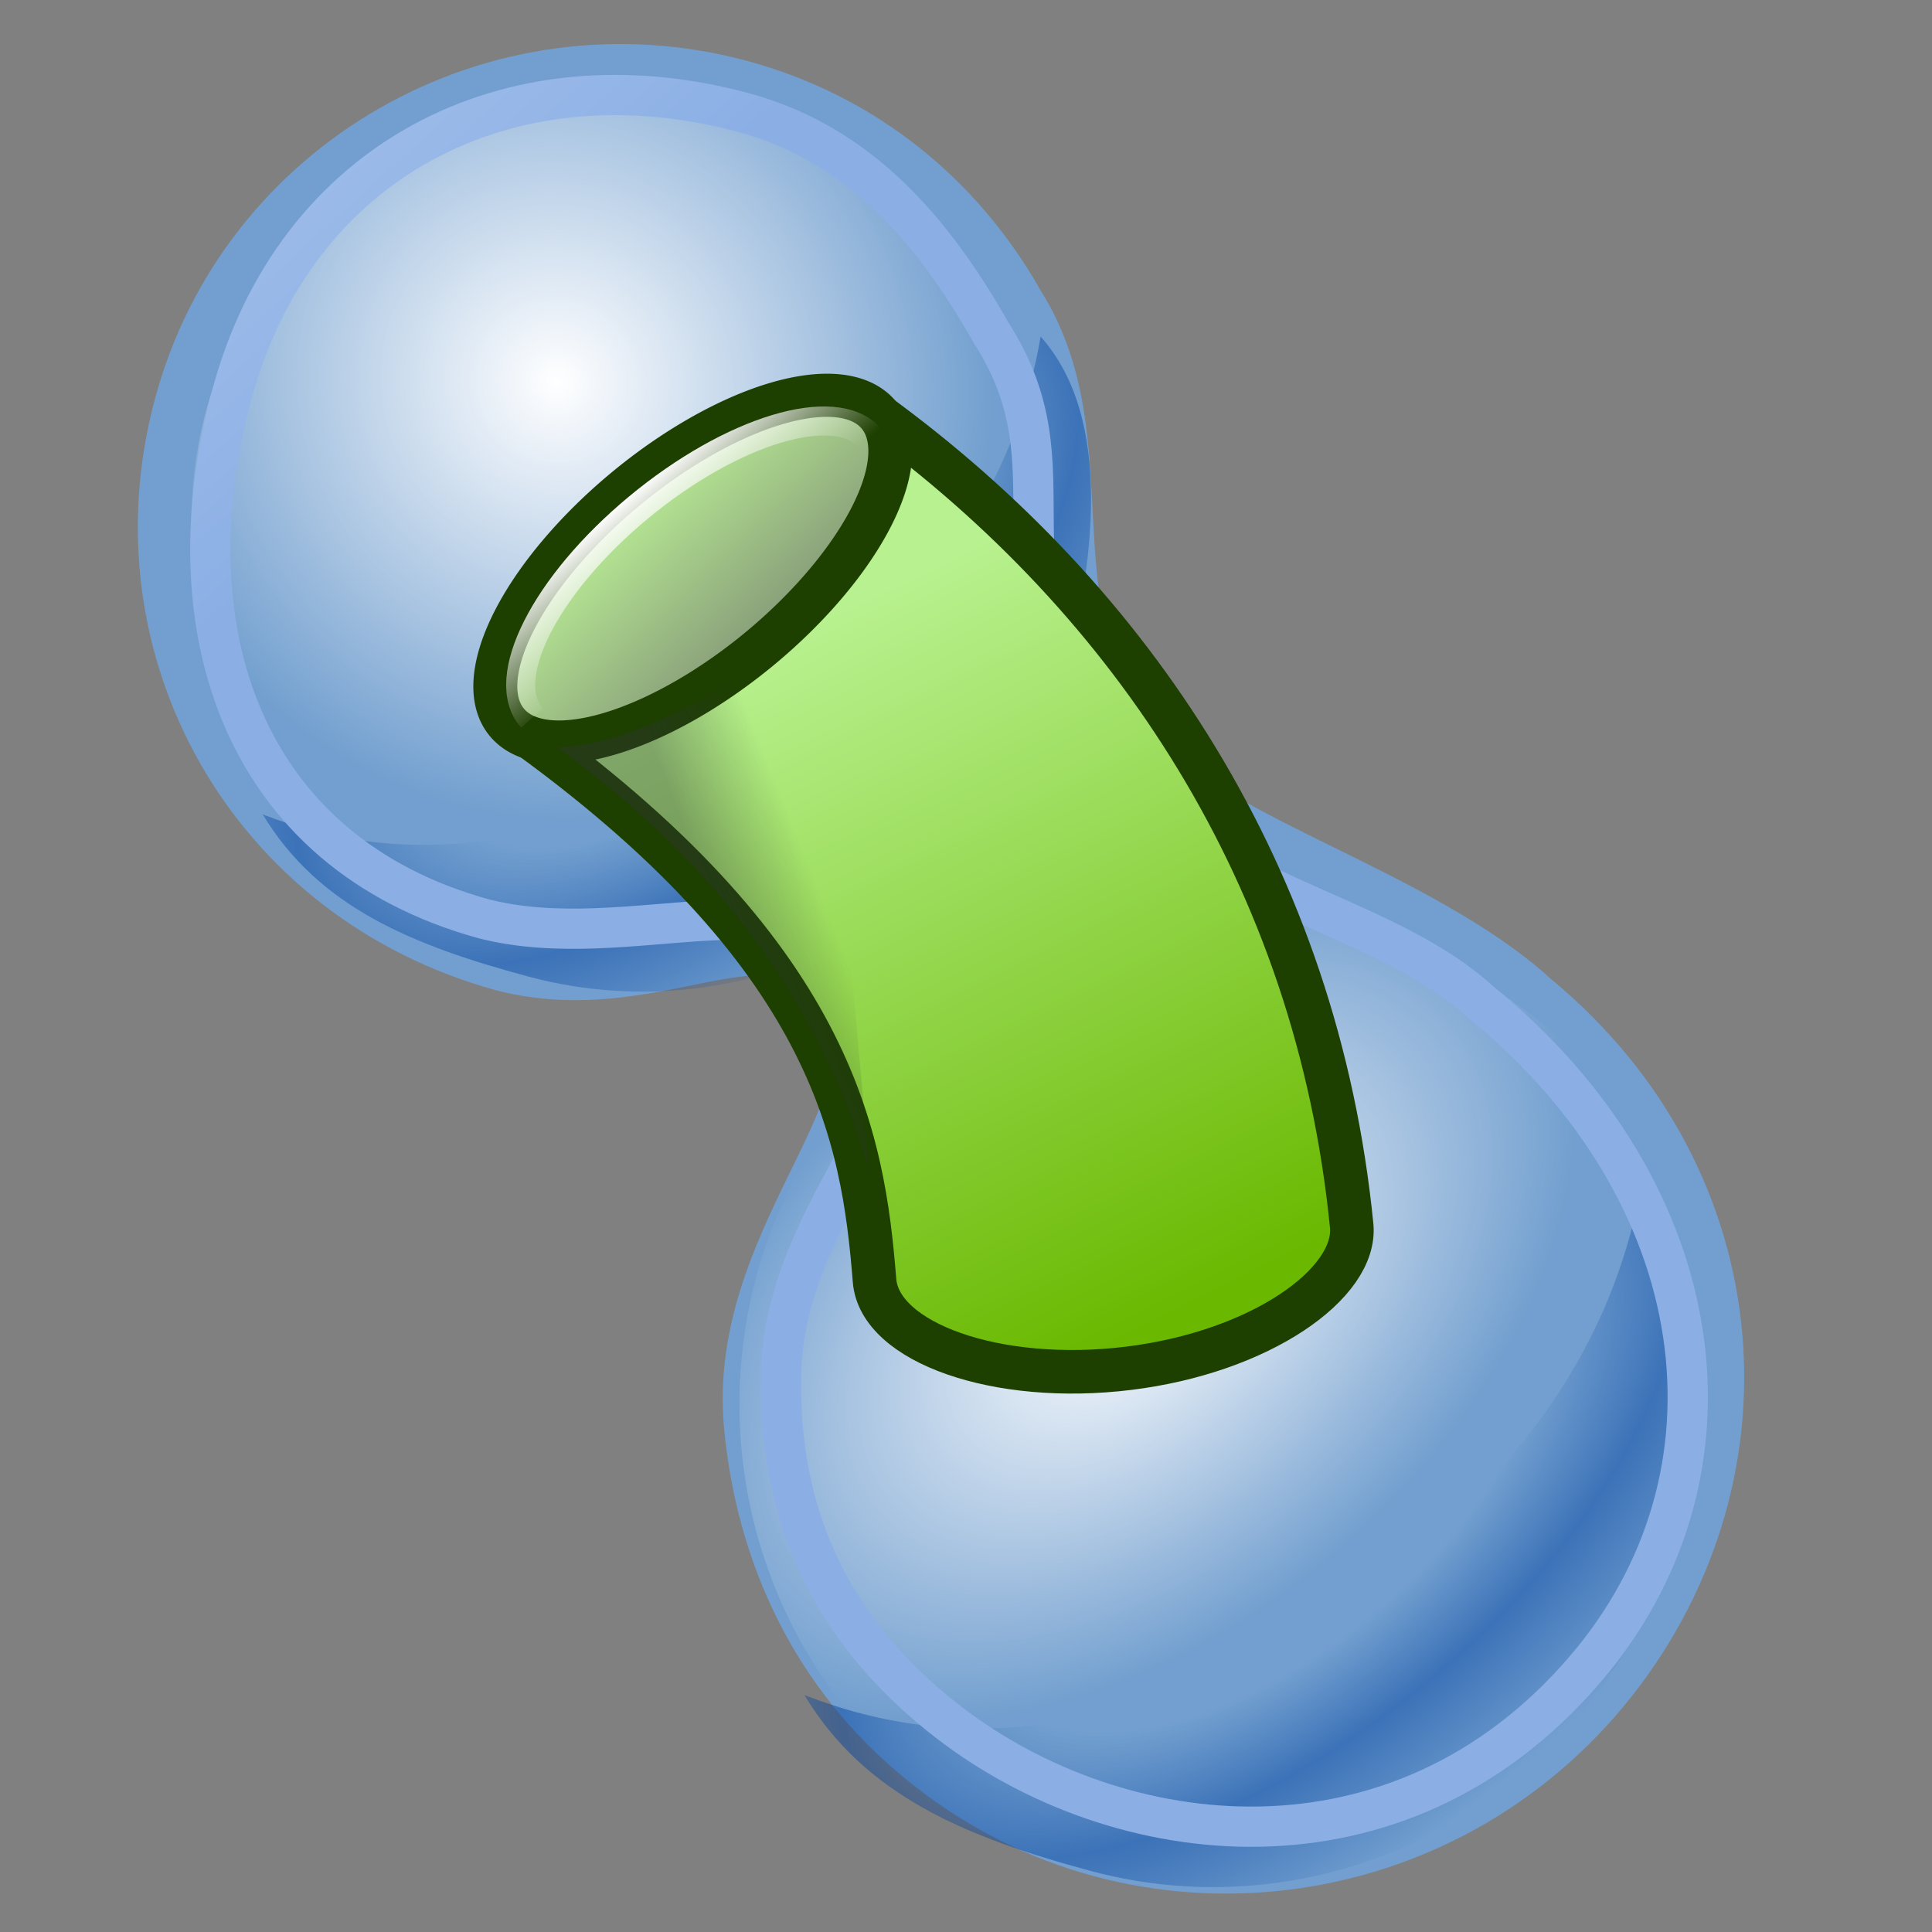 <svg xmlns="http://www.w3.org/2000/svg" width="48" height="48" xmlns:xlink="http://www.w3.org/1999/xlink"><rect width="100%" height="100%" fill="#808080" stroke="none"/><defs><linearGradient id="a"><stop offset="0" stop-color="#2e3436"/><stop offset="1" stop-color="#2e3436" stop-opacity="0"/></linearGradient><radialGradient cx="22.349" cy="43.968" r="18.476" xlink:href="#a" fx="22.349" fy="43.968" gradientTransform="matrix(1 0 0 .249 0 33.014)" gradientUnits="userSpaceOnUse"/><linearGradient id="b"><stop offset="0" stop-color="#fff"/><stop offset="1" stop-color="#eeeeec" stop-opacity="0"/></linearGradient><linearGradient x1="9.69" x2="12.635" y1="4.834" y2="9.342" xlink:href="#b" gradientUnits="userSpaceOnUse" gradientTransform="matrix(.979 -.053 .053 .979 -.619 1.393)"/><linearGradient id="c"><stop offset="0" stop-color="#2e3436" stop-opacity=".398"/><stop offset="1" stop-color="#2e3436" stop-opacity="0"/></linearGradient><linearGradient x1="13.016" x2="17.677" y1="24.461" y2="23.032" xlink:href="#c" gradientUnits="userSpaceOnUse" gradientTransform="matrix(.98 0 0 .98 -.22 .707)"/><linearGradient id="d"><stop offset="0" stop-color="#b9ec95"/><stop offset="1" stop-color="#656565"/></linearGradient><linearGradient x1="18.814" x2="19.781" y1="8.803" y2="21.577" xlink:href="#d" gradientUnits="userSpaceOnUse"/><linearGradient id="e"><stop offset="0" stop-color="#b8f18f"/><stop offset="1" stop-color="#6ab800"/></linearGradient><linearGradient x1="16.041" x2="29.658" y1="12.093" y2="46.505" xlink:href="#e" gradientUnits="userSpaceOnUse" gradientTransform="matrix(.98 0 0 .98 -.22 .707)"/><linearGradient id="i"><stop offset="0" stop-color="#2e3436" stop-opacity=".392"/><stop offset="1" stop-color="#2e3436" stop-opacity="0"/></linearGradient><linearGradient id="h"><stop offset="0" stop-color="#fbfdff"/><stop offset="1" stop-color="#8bafe5"/></linearGradient><linearGradient id="g"><stop offset="0" stop-color="#00419e" stop-opacity="0"/><stop offset=".445" stop-color="#00419e" stop-opacity="0"/><stop offset=".673" stop-color="#00419e" stop-opacity=".474"/><stop offset="1" stop-color="#00419e" stop-opacity="0"/></linearGradient><linearGradient id="f"><stop offset="0" stop-color="#fff"/><stop offset="1" stop-color="#fff" stop-opacity="0"/></linearGradient><radialGradient cx="10.511" cy="14.044" r="10.719" xlink:href="#f" fx="10.511" fy="14.044" gradientUnits="userSpaceOnUse" gradientTransform="matrix(.813 .62 -.607 .795 10.485 -3.642)"/><radialGradient cx="11.551" cy="14.333" r="10.719" xlink:href="#f" gradientUnits="userSpaceOnUse" fx="11.551" fy="14.333" gradientTransform="matrix(.693 .436 -.532 .847 11.172 -2.837)"/><radialGradient cx="14.36" cy="19.118" r="9.104" xlink:href="#g" fx="14.36" fy="19.118" gradientTransform="matrix(.784 .559 -1.087 1.525 24.181 -18.374)" gradientUnits="userSpaceOnUse"/><radialGradient cx="14.36" cy="19.118" r="9.104" xlink:href="#g" gradientUnits="userSpaceOnUse" gradientTransform="matrix(.842 .6 -1.168 1.639 46.425 -9.501)" fx="14.36" fy="19.118"/><linearGradient x1="4.54" x2="44.793" y1="9.17" y2="35.012" xlink:href="#h" gradientUnits="userSpaceOnUse" gradientTransform="matrix(1 0 0 1.007 0 -.268)"/><linearGradient x1="4.54" x2="44.793" y1="9.17" y2="35.012" xlink:href="#h" gradientUnits="userSpaceOnUse" gradientTransform="matrix(1.004 0 0 1.009 -52.294 -9.179)"/><radialGradient cx="14.36" cy="19.118" r="9.104" xlink:href="#g" gradientUnits="userSpaceOnUse" gradientTransform="matrix(.845 .602 -1.172 1.644 44.647 -7.467)" fx="14.36" fy="19.118"/><radialGradient cx="14.36" cy="19.118" r="9.104" xlink:href="#g" gradientUnits="userSpaceOnUse" gradientTransform="matrix(.787 .56 -1.091 1.529 24.662 -21.645)" fx="14.36" fy="19.118"/><radialGradient cx="10.683" cy="15.943" r="10.719" xlink:href="#f" gradientUnits="userSpaceOnUse" gradientTransform="matrix(.548 .373 -.587 .863 13.634 -2.34)" fx="10.683" fy="15.943"/><radialGradient cx="10.511" cy="14.044" r="10.719" xlink:href="#f" gradientUnits="userSpaceOnUse" gradientTransform="matrix(.813 .62 -.607 .795 10.485 -3.642)" fx="10.511" fy="14.044"/><radialGradient cx="11.994" cy="44.137" r="10.876" xlink:href="#i" fx="11.994" fy="44.137" gradientTransform="matrix(1 0 0 .439 0 24.75)" gradientUnits="userSpaceOnUse"/><radialGradient cx="11.994" cy="44.137" r="10.876" xlink:href="#i" fx="11.994" fy="44.137" gradientTransform="matrix(1 0 0 .439 0 24.75)" gradientUnits="userSpaceOnUse"/><radialGradient cx="11.994" cy="44.137" r="10.876" xlink:href="#i" gradientUnits="userSpaceOnUse" gradientTransform="matrix(1 0 0 .439 0 24.75)" fx="11.994" fy="44.137"/><linearGradient x1="4.54" x2="44.793" y1="9.17" y2="35.012" xlink:href="#h" gradientUnits="userSpaceOnUse" gradientTransform="matrix(.917 0 0 .922 -51.929 9.585)"/><radialGradient id="j" cx="10.511" cy="14.044" r="10.719" xlink:href="#f" gradientUnits="userSpaceOnUse" gradientTransform="matrix(.813 .62 -.607 .795 10.485 -3.642)" fx="10.511" fy="14.044"/><radialGradient id="k" cx="10.683" cy="15.943" r="10.719" xlink:href="#f" gradientUnits="userSpaceOnUse" gradientTransform="matrix(.548 .373 -.587 .863 13.634 -2.34)" fx="10.683" fy="15.943"/><radialGradient id="l" cx="14.36" cy="19.118" r="9.104" xlink:href="#g" gradientUnits="userSpaceOnUse" gradientTransform="matrix(.787 .56 -1.091 1.529 24.662 -21.645)" fx="14.36" fy="19.118"/><radialGradient id="m" cx="14.36" cy="19.118" r="9.104" xlink:href="#g" gradientUnits="userSpaceOnUse" gradientTransform="matrix(.845 .602 -1.172 1.644 44.647 -7.467)" fx="14.36" fy="19.118"/><linearGradient id="n" x1="4.54" x2="44.793" y1="9.17" y2="35.012" xlink:href="#h" gradientUnits="userSpaceOnUse" gradientTransform="matrix(.917 0 0 .922 -51.929 9.585)"/><linearGradient x1="16.041" x2="29.658" y1="12.093" y2="46.505" xlink:href="#e" gradientUnits="userSpaceOnUse" gradientTransform="matrix(.98 0 0 .98 -.22 .707)"/><linearGradient x1="18.814" x2="19.781" y1="8.803" y2="21.577" xlink:href="#d" gradientUnits="userSpaceOnUse"/><linearGradient x1="13.016" x2="17.677" y1="24.461" y2="23.032" xlink:href="#c" gradientUnits="userSpaceOnUse" gradientTransform="matrix(.98 0 0 .98 -.22 .707)"/><linearGradient x1="9.69" x2="12.635" y1="4.834" y2="9.342" xlink:href="#b" gradientUnits="userSpaceOnUse" gradientTransform="matrix(.979 -.053 .053 .979 -.619 1.393)"/><radialGradient cx="10.511" cy="14.044" r="10.719" xlink:href="#f" gradientUnits="userSpaceOnUse" gradientTransform="matrix(.813 .62 -.607 .795 10.485 -3.642)" fx="10.511" fy="14.044"/><radialGradient cx="10.683" cy="15.943" r="10.719" xlink:href="#f" gradientUnits="userSpaceOnUse" gradientTransform="matrix(.548 .373 -.587 .863 13.634 -2.34)" fx="10.683" fy="15.943"/><radialGradient cx="14.36" cy="19.118" r="9.104" xlink:href="#g" gradientUnits="userSpaceOnUse" gradientTransform="matrix(.787 .56 -1.091 1.529 24.662 -21.645)" fx="14.36" fy="19.118"/><radialGradient cx="14.36" cy="19.118" r="9.104" xlink:href="#g" gradientUnits="userSpaceOnUse" gradientTransform="matrix(.845 .602 -1.172 1.644 44.647 -7.467)" fx="14.36" fy="19.118"/><linearGradient x1="4.54" x2="44.793" y1="9.17" y2="35.012" xlink:href="#h" gradientUnits="userSpaceOnUse" gradientTransform="matrix(.917 0 0 .922 -51.929 9.585)"/><linearGradient x1="9.69" x2="12.635" y1="4.834" y2="9.342" xlink:href="#b" gradientUnits="userSpaceOnUse" gradientTransform="matrix(.447 -.051 .053 .43 11.207 12.872)"/><linearGradient x1="13.016" x2="17.677" y1="24.461" y2="23.032" xlink:href="#c" gradientUnits="userSpaceOnUse" gradientTransform="matrix(.576 -.036 .036 .575 9.706 11.533)"/><linearGradient x1="16.041" x2="29.658" y1="12.093" y2="46.505" xlink:href="#e" gradientUnits="userSpaceOnUse" gradientTransform="matrix(.576 -.036 .036 .575 9.706 11.533)"/><linearGradient x1="18.814" x2="19.781" y1="8.803" y2="21.577" xlink:href="#d" gradientUnits="userSpaceOnUse"/><linearGradient x1="16.041" x2="29.658" y1="12.093" y2="46.505" xlink:href="#e" gradientUnits="userSpaceOnUse" gradientTransform="matrix(.576 -.036 .036 .575 9.706 11.533)"/><linearGradient x1="18.814" x2="19.781" y1="8.803" y2="21.577" xlink:href="#d" gradientUnits="userSpaceOnUse"/><linearGradient x1="13.016" x2="17.677" y1="24.461" y2="23.032" xlink:href="#c" gradientUnits="userSpaceOnUse" gradientTransform="matrix(.576 -.036 .036 .575 9.706 11.533)"/><linearGradient x1="9.69" x2="12.635" y1="4.834" y2="9.342" xlink:href="#b" gradientUnits="userSpaceOnUse" gradientTransform="matrix(.447 -.051 .053 .43 11.207 12.872)"/><linearGradient x1="16.041" x2="29.658" y1="12.093" y2="46.505" xlink:href="#e" gradientUnits="userSpaceOnUse" gradientTransform="matrix(.98 0 0 .98 19.288 -3.297)"/><linearGradient x1="18.814" x2="19.781" y1="8.803" y2="21.577" xlink:href="#d" gradientUnits="userSpaceOnUse"/><linearGradient x1="13.016" x2="17.677" y1="24.461" y2="23.032" xlink:href="#c" gradientUnits="userSpaceOnUse" gradientTransform="matrix(.98 0 0 .98 19.288 -3.297)"/><linearGradient x1="9.69" x2="12.635" y1="4.834" y2="9.342" xlink:href="#b" gradientUnits="userSpaceOnUse" gradientTransform="matrix(.979 -.053 .053 .979 18.889 -2.61)"/><radialGradient cx="22.349" cy="43.968" r="18.476" xlink:href="#a" gradientUnits="userSpaceOnUse" gradientTransform="matrix(1 0 0 .249 0 33.014)" fx="22.349" fy="43.968"/><linearGradient id="o" x1="16.041" x2="29.658" y1="12.093" y2="46.505" xlink:href="#e" gradientUnits="userSpaceOnUse" gradientTransform="matrix(.98 0 0 .98 19.288 -3.297)"/><linearGradient id="p" x1="18.814" x2="19.781" y1="8.803" y2="21.577" xlink:href="#d" gradientUnits="userSpaceOnUse"/><linearGradient id="q" x1="13.016" x2="17.677" y1="24.461" y2="23.032" xlink:href="#c" gradientUnits="userSpaceOnUse" gradientTransform="matrix(.98 0 0 .98 19.288 -3.297)"/><linearGradient id="r" x1="9.69" x2="12.635" y1="4.834" y2="9.342" xlink:href="#b" gradientUnits="userSpaceOnUse" gradientTransform="matrix(.979 -.053 .053 .979 18.889 -2.61)"/></defs><g><g color="#000"><path fill="#729fcf" fill-rule="evenodd" stroke="#132c51" stroke-width="1.01.986" d="M20.48 25.06c-1.23-2.1-4.14.56-8.13-.45-6.6-1.8-10.22-8.32-8.5-14.7 1.7-6.35 8.3-10.12 14.7-8.4 3.2.86 5.74 2.94 7.3 5.7 2.4 3.8.04 8.3 3.25 11.26 1.14 1.76 6.53 3.2 9.43 5.85 5.77 4.77 6.3 12.63 1.82 18.06-4.5 5.43-12.5 6.24-17.87 1.8-2.7-2.2-4.2-5.33-4.5-8.8-.38-4.78 3.77-8.12 2.5-10.3z" stroke-linejoin="round" overflow="visible"/><path fill="url(#j)" fill-rule="evenodd" d="M23.5 17a10.6 10.6 0 1 1-21.2 0 10.6 10.6 0 1 1 21.2 0z" transform="matrix(.968 .261 -.261 .967 7.332 -6.836)" overflow="visible"/><path fill="url(#k)" fill-rule="evenodd" d="M23.5 17a10.6 10.6 0 1 1-21.2 0 10.6 10.6 0 1 1 21.2 0z" transform="matrix(1.113 .3 -.3 1.112 21.332 12.111)" overflow="visible"/><path fill="url(#l)" fill-rule="evenodd" d="M6.24 23.07c3.7.4 7.46-.93 11.27-5.18 3.83-4.26 4.5-8.2 4.22-11.2 2.3 1.5 2.75 5.2 2.75 8.04 0 5.67-4.94 10.5-10.85 10.5-2.95 0-5.44-.3-7.38-2.17z" overflow="visible" transform="matrix(.972 .262 -.262 .972 6.485 -3.833)"/><path fill="url(#m)" fill-rule="evenodd" d="M24.85 40.58c4 .43 8-1 12.1-5.56 4.1-4.57 4.83-8.8 4.54-12.02 2.44 1.6 2.94 5.58 2.94 8.63 0 6.1-5.3 11.3-11.65 11.3-3.2 0-5.87-.35-7.95-2.35z" overflow="visible" transform="matrix(.972 .262 -.262 .972 6.485 -3.833)"/><path fill="none" stroke="url(#n)" stroke-width=".993" d="M21.88 22.92c-2.6-1.97-5.94 1.16-9.67 1.22-6.2-.03-9.38-4.9-9.38-10.86C2.82 7.3 7.2 3.26 13.2 3.26c3 0 5.32 1.62 7.35 3.68 3 2.74 1.17 5.5 5.18 9.18 3.22 2.96 7.6 1.97 10.76 3.6 6.77 3.02 9.53 9.53 6.75 15.28-3.05 6.33-9.9 7.33-14.8 5.3-4.33-1.8-5.68-5-6.24-7.26-1.03-4.23 2.4-8.03-.32-10.12z" stroke-linejoin="round" overflow="visible" transform="matrix(.972 .262 -.262 .972 6.485 -3.833)"/></g><g><path fill="url(#o)" stroke="#1d3f00" stroke-width="2.021" d="M41.23-1.9C52.4 7.7 59.9 21.16 60.2 37.42c.04 2.68-4.67 5.5-10.84 5.76-6.16.26-11.42-2.12-11.42-5 0-6.66-.63-15.25-14.58-26.98" color="#000" overflow="visible" transform="matrix(.534 -.043 .043 .534 -.174 13.059)"/><path fill="url(#p)" stroke="#1d3f00" stroke-width="1.664" d="M29.33 12.5a9.17 4 0 1 1-18.35 0 9.17 4 0 1 1 18.35 0z" transform="matrix(.502 -.418 .423 .49 1.808 16.428)" color="#000" overflow="visible"/><path fill="url(#q)" fill-rule="evenodd" d="M25.23 12.34C29.37 12.58 35.1 9.4 37 7.6c1.1-1.02 1.1 25.6 1.1 25.6-1.6-8.12-6-15-12.87-20.86z" transform="matrix(.534 -.043 .043 .534 -.174 13.059)"/><g fill="none" stroke-linecap="round"><path stroke="#fff" stroke-opacity=".769" stroke-width=".49.468" d="M22.46 14.7c4.46 3.5 7.86 10.4 8.64 16.08"/><path stroke="#eeeeec" stroke-opacity=".627" stroke-width="1.96.404" d="M22.5 14.78c4.46 3.5 7.85 10.38 8.63 16.07"/><path stroke="#eeeeec" stroke-opacity=".251" stroke-width="3.43.34" d="M22.52 14.92c4.47 3.5 7.86 10.37 8.64 16.06"/></g><path fill="none" stroke="#fff" stroke-opacity=".682" stroke-width=".54.347" d="M22.65 11.88c-.1 1.3-.58 2.37-2.77 4.26-2.18 1.88-3.67 2.55-4.76 2.85C20.8 23.2 22.1 28 22.4 31.8c.1 1.28 3.6 1.77 5.2 1.6 2.3-.23 5.53-1.5 5.38-2.92-.65-6.18-3.94-13.96-10.33-18.6z" color="#000" overflow="visible"/><path fill="none" stroke="url(#r)" stroke-width="1.347" d="M24.2 10.9c-1.46-1.92 1.1-6.1 5.7-9.33 4.6-3.23 9.5-4.3 10.96-2.37" color="#000" overflow="visible" transform="matrix(.534 -.043 .043 .534 -.174 13.059)"/></g></g></svg>